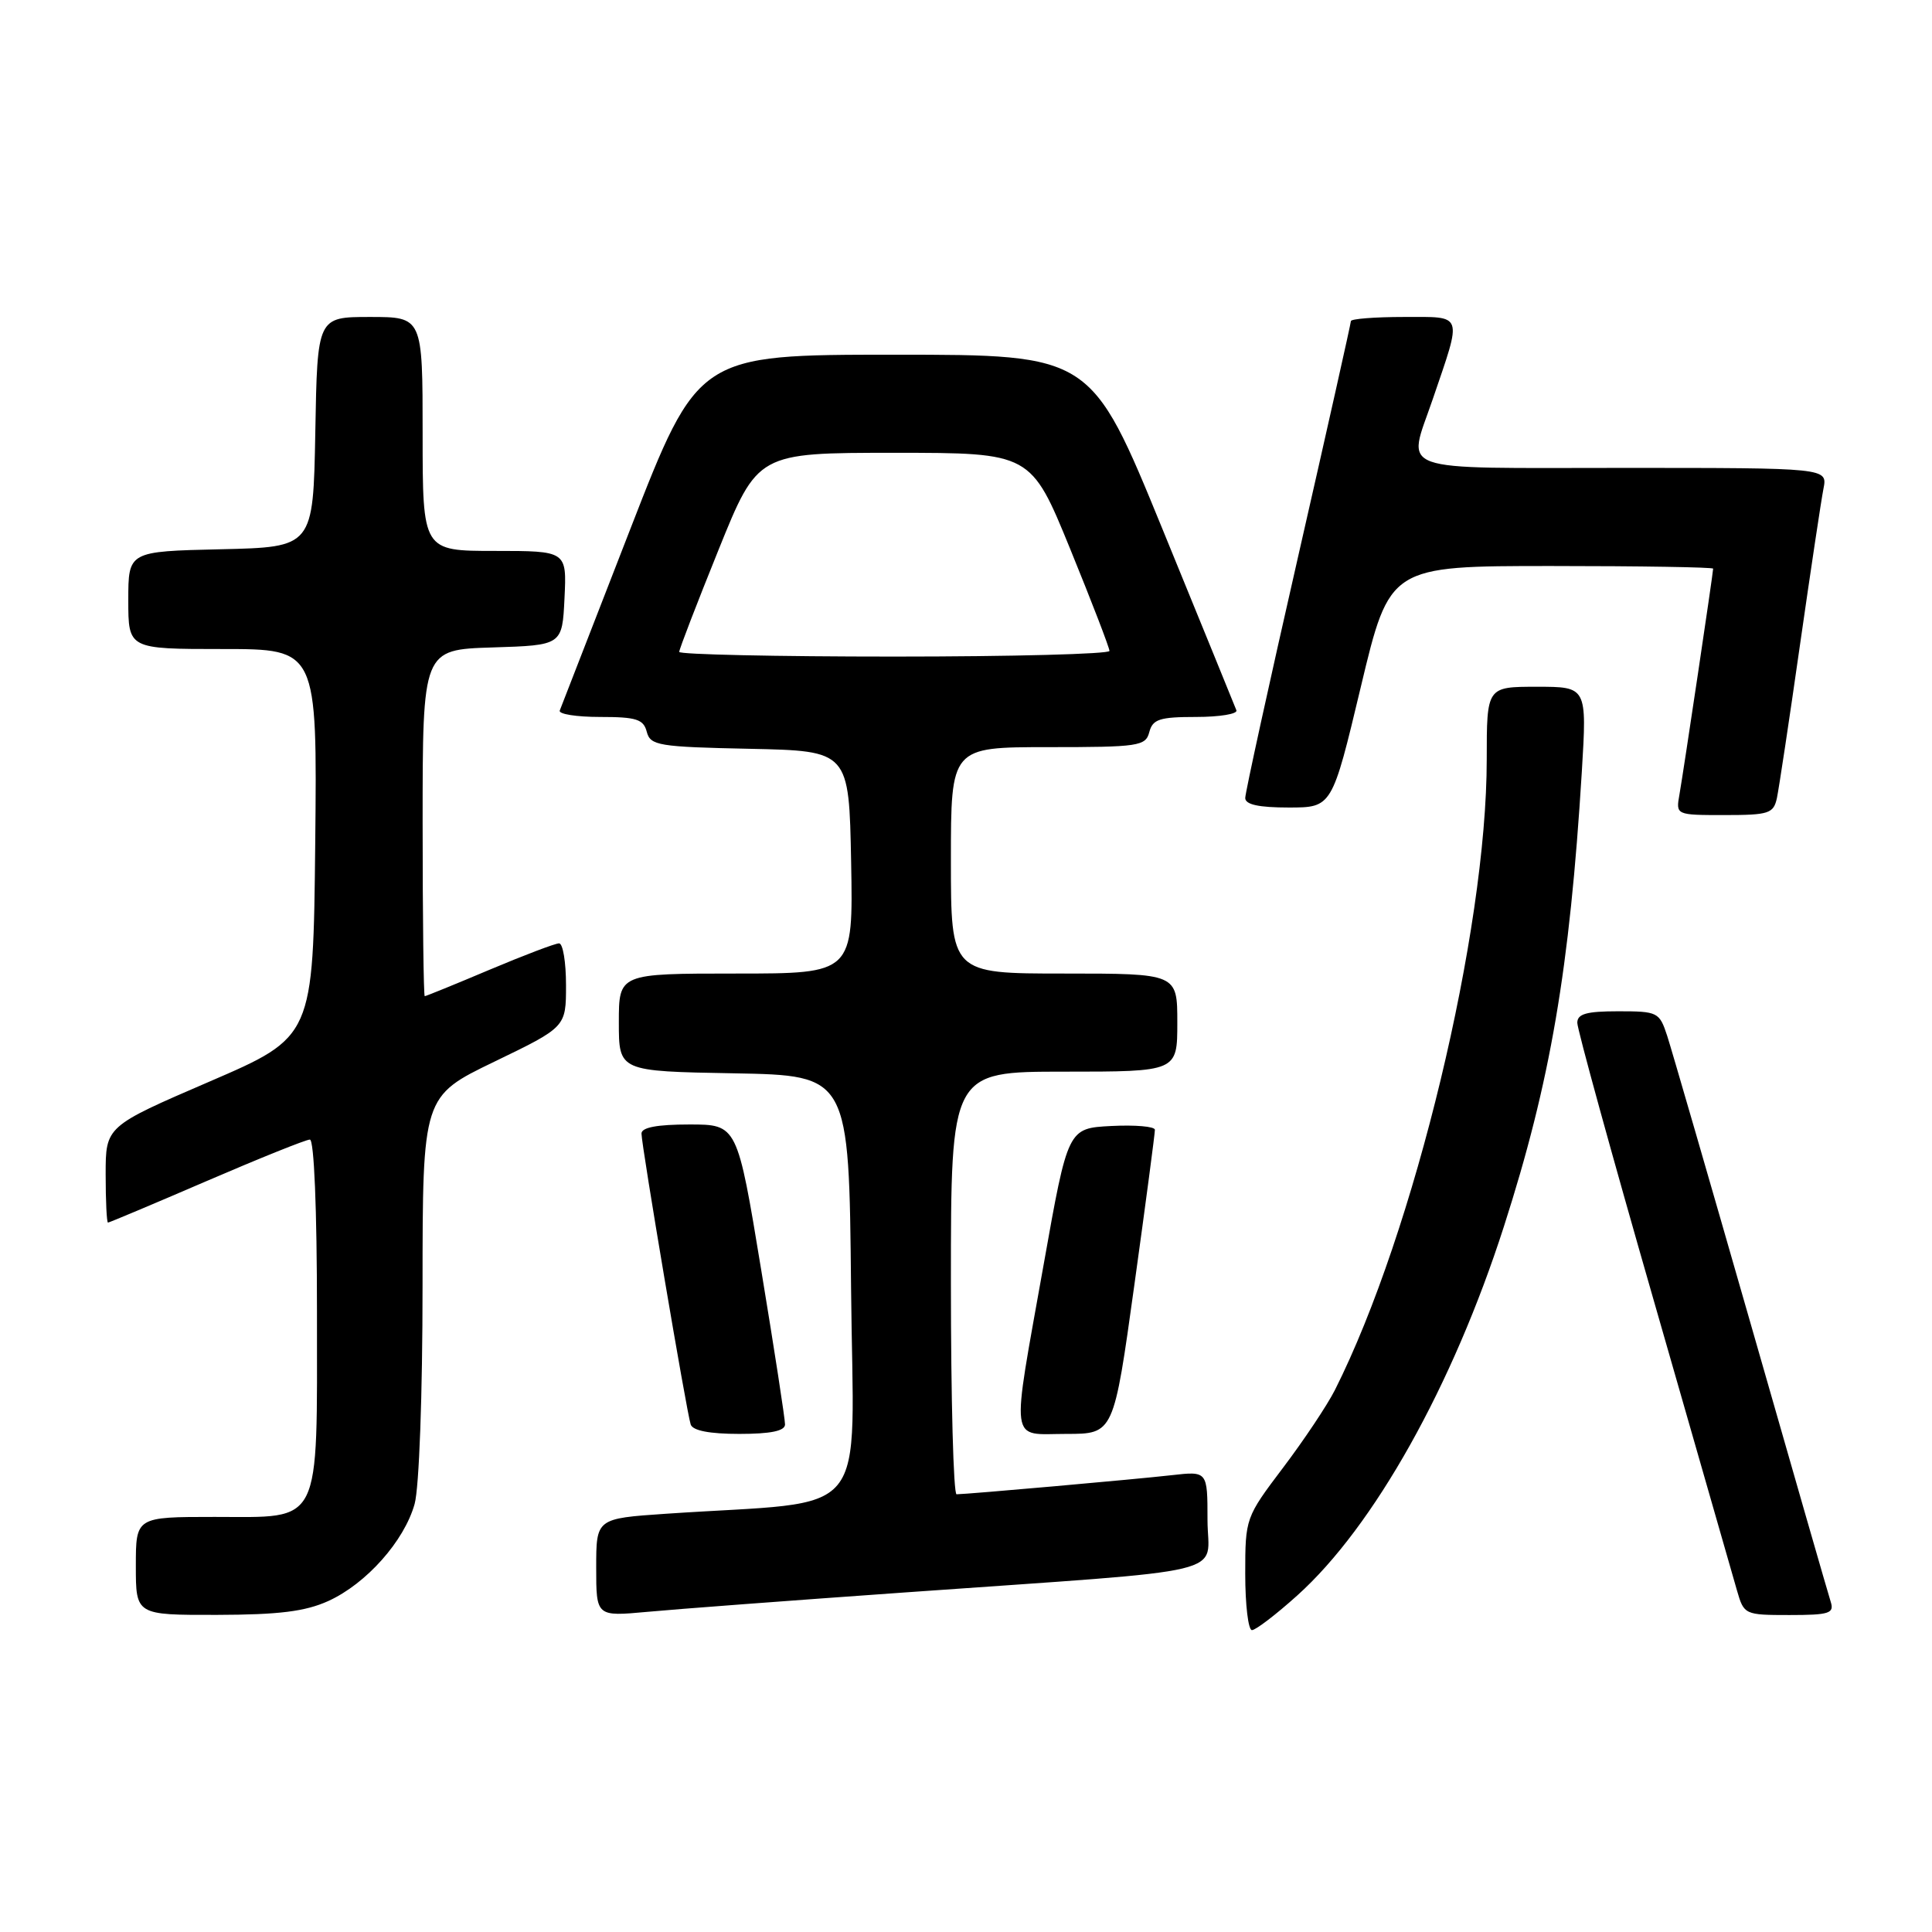 <?xml version="1.0" encoding="UTF-8" standalone="no"?>
<!DOCTYPE svg PUBLIC "-//W3C//DTD SVG 1.1//EN" "http://www.w3.org/Graphics/SVG/1.1/DTD/svg11.dtd" >
<svg xmlns="http://www.w3.org/2000/svg" xmlns:xlink="http://www.w3.org/1999/xlink" version="1.1" viewBox="0 0 256 256">
 <g >
 <path fill="currentColor"
d=" M 171.89 211.41 C 182.04 202.29 192.50 183.61 199.28 162.50 C 205.44 143.33 207.99 128.43 209.60 102.25 C 210.28 91.00 210.28 91.00 203.64 91.00 C 197.00 91.00 197.00 91.00 197.00 100.62 C 197.00 123.41 187.40 163.29 176.89 184.17 C 175.87 186.19 172.78 190.82 170.02 194.47 C 165.04 201.06 165.00 201.16 165.00 208.55 C 165.00 212.65 165.40 216.00 165.89 216.00 C 166.38 216.00 169.08 213.94 171.89 211.41 Z  M 43.51 212.14 C 48.55 209.84 53.57 204.19 54.94 199.28 C 55.54 197.11 55.99 184.82 55.99 170.39 C 56.00 145.27 56.00 145.27 65.50 140.68 C 75.00 136.09 75.00 136.09 75.00 130.54 C 75.00 127.49 74.59 125.00 74.08 125.00 C 73.57 125.00 69.42 126.58 64.86 128.50 C 60.30 130.43 56.43 132.00 56.28 132.00 C 56.13 132.00 56.00 121.67 56.00 109.04 C 56.00 86.08 56.00 86.08 65.25 85.79 C 74.50 85.50 74.50 85.50 74.80 79.25 C 75.10 73.00 75.10 73.00 65.55 73.00 C 56.00 73.00 56.00 73.00 56.00 57.50 C 56.00 42.00 56.00 42.00 49.03 42.00 C 42.05 42.00 42.05 42.00 41.78 57.25 C 41.50 72.50 41.50 72.50 29.25 72.78 C 17.00 73.06 17.00 73.06 17.00 79.53 C 17.00 86.00 17.00 86.00 29.52 86.00 C 42.03 86.00 42.03 86.00 41.77 111.70 C 41.50 137.39 41.50 137.39 27.75 143.32 C 14.00 149.25 14.00 149.25 14.00 155.62 C 14.00 159.13 14.14 162.00 14.31 162.00 C 14.47 162.00 20.35 159.53 27.37 156.50 C 34.38 153.48 40.54 151.00 41.06 151.00 C 41.62 151.00 42.00 160.22 42.00 173.78 C 42.00 202.56 42.77 201.00 28.44 201.00 C 18.00 201.00 18.00 201.00 18.00 207.50 C 18.00 214.00 18.00 214.00 28.75 213.98 C 36.98 213.96 40.44 213.53 43.51 212.14 Z  M 120.00 211.00 C 164.47 207.84 160.00 208.92 160.00 201.39 C 160.00 194.93 160.00 194.93 155.25 195.47 C 150.53 196.01 128.18 197.99 126.75 198.00 C 126.34 198.00 126.00 185.40 126.00 170.00 C 126.00 142.00 126.00 142.00 141.00 142.00 C 156.00 142.00 156.00 142.00 156.00 135.50 C 156.00 129.00 156.00 129.00 141.00 129.00 C 126.00 129.00 126.00 129.00 126.00 114.00 C 126.00 99.00 126.00 99.00 138.88 99.00 C 150.93 99.00 151.80 98.87 152.29 97.00 C 152.74 95.30 153.65 95.00 158.49 95.00 C 161.61 95.00 164.02 94.60 163.83 94.12 C 163.65 93.64 159.24 82.84 154.04 70.12 C 144.58 47.00 144.58 47.00 118.54 47.00 C 92.50 47.00 92.50 47.00 83.50 70.15 C 78.55 82.89 74.35 93.69 74.17 94.15 C 73.98 94.62 76.39 95.00 79.51 95.00 C 84.32 95.00 85.27 95.30 85.70 96.97 C 86.18 98.79 87.25 98.97 99.36 99.22 C 112.50 99.50 112.50 99.50 112.78 114.25 C 113.05 129.00 113.05 129.00 97.53 129.00 C 82.00 129.00 82.00 129.00 82.00 135.47 C 82.00 141.95 82.00 141.95 97.25 142.22 C 112.50 142.50 112.50 142.50 112.77 170.64 C 113.06 202.20 115.93 198.70 88.25 200.58 C 79.00 201.21 79.00 201.21 79.00 207.71 C 79.00 214.20 79.00 214.20 85.75 213.58 C 89.46 213.23 104.88 212.07 120.00 211.00 Z  M 242.58 212.25 C 242.27 211.29 237.51 194.75 232.00 175.50 C 226.48 156.25 221.49 139.04 220.91 137.25 C 219.88 134.11 219.66 134.00 214.42 134.00 C 210.22 134.00 209.00 134.34 209.00 135.53 C 209.00 136.38 213.55 152.91 219.12 172.28 C 224.68 191.65 229.65 208.96 230.16 210.75 C 231.08 213.95 231.18 214.00 237.11 214.00 C 242.39 214.00 243.07 213.78 242.58 212.25 Z  M 104.02 188.75 C 104.03 188.06 102.61 178.84 100.86 168.25 C 97.69 149.00 97.69 149.00 91.34 149.00 C 87.08 149.00 85.00 149.39 85.00 150.20 C 85.00 151.78 90.98 187.14 91.52 188.75 C 91.79 189.57 94.03 190.00 97.97 190.00 C 102.12 190.00 104.01 189.61 104.02 188.75 Z  M 150.31 170.25 C 151.82 159.39 153.04 150.14 153.03 149.70 C 153.01 149.26 150.41 149.04 147.25 149.20 C 141.50 149.50 141.50 149.50 138.30 167.50 C 133.95 191.95 133.69 190.00 141.29 190.00 C 147.57 190.00 147.57 190.00 150.31 170.25 Z  M 235.45 105.75 C 235.71 104.51 237.09 95.40 238.50 85.50 C 239.92 75.60 241.32 66.26 241.62 64.75 C 242.16 62.00 242.16 62.00 215.08 62.00 C 184.24 62.00 186.47 62.80 189.84 52.91 C 193.78 41.36 194.00 42.00 186.02 42.00 C 182.16 42.00 179.00 42.25 179.00 42.55 C 179.00 42.84 175.85 56.90 172.00 73.78 C 168.15 90.66 165.00 105.04 165.00 105.74 C 165.00 106.61 166.79 107.00 170.75 107.00 C 176.50 107.00 176.50 107.00 180.32 91.00 C 184.14 75.00 184.14 75.00 205.57 75.00 C 217.36 75.00 227.00 75.16 227.00 75.35 C 227.00 75.91 223.08 102.19 222.54 105.25 C 222.05 108.00 222.05 108.00 228.51 108.00 C 234.39 108.00 235.00 107.80 235.45 105.75 Z  M 90.00 86.38 C 90.00 86.03 92.34 79.96 95.20 72.88 C 100.40 60.00 100.40 60.00 118.50 60.00 C 136.60 60.00 136.60 60.00 141.81 72.75 C 144.67 79.76 147.01 85.84 147.01 86.25 C 147.00 86.66 134.18 87.00 118.50 87.00 C 102.82 87.00 90.00 86.72 90.00 86.38 Z "/>
</g>
</svg>